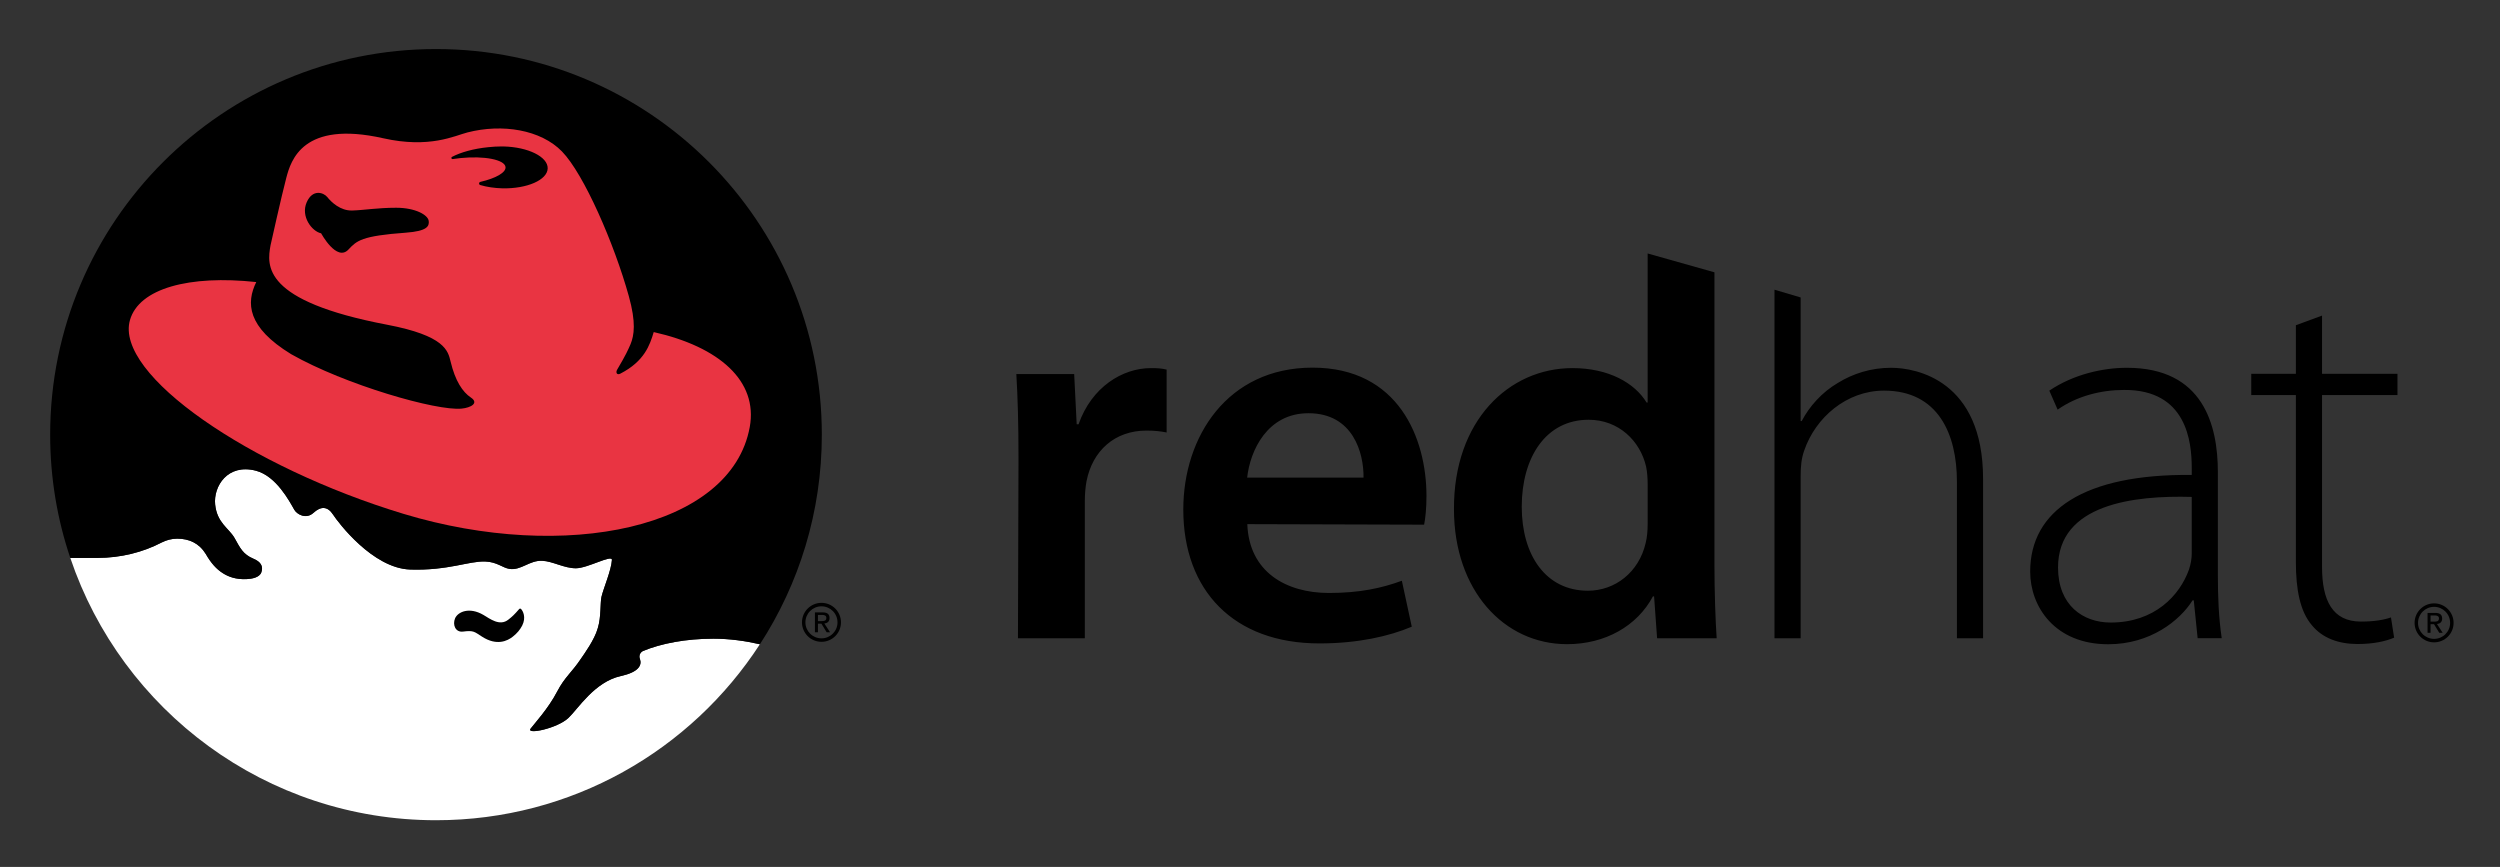 <svg xmlns="http://www.w3.org/2000/svg" role="img" xmlns:xlink="http://www.w3.org/1999/xlink" viewBox="-1.59 -1.72 95.68 33.18"><rect x="-1.59" y="-1.72" width="95.68" height="33.18" fill="#333333" stroke="none"/><title>Red Hat AMQ Interconnect logo</title><path fill="#fff" d="M27.493 22.936c-.569-.13-1.173-.213-1.783-.213-1.045 0-1.995.182-2.696.473-.078.039-.132.12-.132.211 0 .034.007.068.021.096.082.24-.054.499-.732.65-1.006.22-1.641 1.259-2.004 1.602-.427.405-1.631.654-1.45.411.142-.187.684-.776 1.013-1.412.296-.568.559-.73.92-1.273.107-.159.518-.718.638-1.16.134-.432.089-.974.141-1.197.074-.322.377-1.019.4-1.415.013-.221-.931.32-1.379.32-.448 0-.885-.269-1.285-.287-.495-.024-.814.381-1.263.309-.255-.04-.472-.265-.918-.281-.637-.024-1.416.353-2.877.307-1.438-.047-2.766-1.818-2.947-2.099-.213-.329-.473-.329-.755-.069-.283.257-.633.054-.731-.119-.189-.33-.693-1.293-1.474-1.496-1.08-.28-1.627.598-1.556 1.295.072.709.531.908.744 1.285.211.376.32.62.718.787.284.118.389.292.305.524-.074.202-.368.249-.563.258-.411.02-.699-.092-.91-.226-.244-.157-.444-.373-.656-.74-.248-.406-.637-.582-1.09-.582-.216 0-.419.057-.598.148-.71.371-1.556.589-2.466.589l-1.028.001c1.969 5.837 7.492 10.039 13.997 10.039 5.195 0 9.764-2.68 12.396-6.736"/><path d="M27.493 22.938c-.569-.132-1.173-.214-1.783-.214-1.045 0-1.995.182-2.696.473-.078.039-.132.119-.132.211 0 .033.007.068.021.095.082.241-.054.501-.732.651-1.006.221-1.641 1.258-2.004 1.601-.427.406-1.631.655-1.45.413.142-.189.684-.778 1.013-1.414.296-.567.559-.73.92-1.272.107-.159.518-.719.638-1.16.134-.433.089-.974.141-1.197.074-.322.377-1.019.4-1.414.013-.223-.931.318-1.379.318-.448 0-.885-.268-1.285-.286-.495-.025-.814.381-1.263.309-.255-.04-.472-.265-.918-.282-.637-.023-1.416.354-2.877.307-1.438-.047-2.766-1.816-2.947-2.097-.213-.331-.473-.331-.755-.071-.283.258-.633.055-.731-.118-.189-.331-.693-1.294-1.474-1.497-1.08-.28-1.627.598-1.556 1.296.072.708.531.907.744 1.284.211.376.32.621.718.788.284.117.389.292.305.524-.074.202-.368.249-.563.258-.411.019-.699-.092-.91-.228-.244-.154-.444-.371-.656-.739-.248-.405-.637-.582-1.09-.582-.216 0-.419.058-.598.148-.71.371-1.556.59-2.466.59H1.1c-.5-1.481-.77-3.068-.77-4.717C.33 6.764 6.941.157 15.097.157c8.154 0 14.766 6.607 14.766 14.759 0 2.958-.871 5.71-2.37 8.022"/><path d="M18.348 21.584c.076.073.207.322.047.639-.09.168-.187.285-.359.423-.209.167-.614.359-1.17.005-.3-.189-.319-.253-.732-.199-.295.038-.412-.261-.307-.508.107-.247.542-.447 1.085-.129.245.143.625.447.957.177.139-.109.222-.183.413-.405.009-.009.021-.014.035-.014.012 0 .023.004.031.011"/><path fill="#e93442" d="M13.947 7.185c-1.705.123-1.883.307-2.202.646-.45.481-1.044-.621-1.044-.621-.357-.075-.788-.649-.555-1.184.23-.53.654-.372.786-.207.161.201.506.53.954.518.448-.012.964-.106 1.685-.106.73 0 1.22.272 1.247.507.025.199-.059.387-.871.447m1.792-2.817h-.008c-.026 0-.047-.02-.047-.044 0-.018.011-.034.027-.041.331-.174.824-.314 1.388-.37.169-.018.335-.028.494-.028h.085c.947.022 1.704.398 1.693.84-.012.442-.787.783-1.735.763-.305-.008-.593-.052-.84-.124-.031-.007-.051-.032-.051-.062 0-.029.02-.054.052-.062.589-.136.988-.36.96-.571-.038-.279-.809-.431-1.725-.339-.101.01-.198.023-.293.038m7.69 6.621c-.146.49-.353 1.117-1.277 1.591-.135.069-.185-.044-.124-.15.35-.594.411-.742.513-.975.141-.343.217-.83-.066-1.844-.555-1.997-1.715-4.668-2.556-5.533-.813-.836-2.285-1.072-3.617-.73-.49.125-1.449.623-3.227.223-3.077-.693-3.533.847-3.709 1.518-.178.671-.602 2.578-.602 2.578-.141.778-.326 2.128 4.453 3.039 2.226.423 2.338.999 2.438 1.412.177.741.459 1.165.777 1.377.318.212 0 .388-.353.423-.947.099-4.452-.906-6.526-2.083-1.696-1.036-1.724-1.968-1.336-2.76-2.562-.277-4.485.24-4.833 1.453-.599 2.08 4.576 5.634 10.469 7.418 6.184 1.871 12.544.564 13.251-3.321.321-1.765-1.166-3.071-3.675-3.636"/><g id="a"><path d="M29.714 22.149h.133l.201.33h.13l-.218-.336c.113-.014.198-.073.198-.209 0-.151-.089-.217-.268-.217h-.291v.762h.115v-.33zm0-.098v-.237h.157c.079 0 .165.019.165.112 0 .118-.086.125-.184.125h-.138z"/><path d="M30.596 22.099c0 .411-.334.745-.746.745s-.747-.334-.747-.745.335-.747.747-.747.746.336.746.747m-.746-.614c-.34 0-.615.274-.615.615 0 .337.275.611.615.611.338 0 .613-.274.613-.611 0-.341-.275-.615-.613-.615"/></g><path d="M37.39 15.846c0-1.354-.029-2.349-.083-3.249h2.214l.096 1.921h.072c.498-1.424 1.678-2.15 2.769-2.15.249 0 .395.009.601.056v2.408c-.24-.048-.464-.073-.772-.073-1.218 0-2.064.775-2.293 1.934-.042.225-.066.496-.066.771v5.243h-2.559l.021-6.861zm8.757 2.494c.067 1.832 1.486 2.634 3.124 2.634 1.176 0 2.019-.185 2.791-.468l.379 1.759c-.865.367-2.066.64-3.534.64-3.285 0-5.21-2.027-5.21-5.125 0-2.791 1.693-5.43 4.947-5.43 3.29 0 4.36 2.703 4.36 4.916 0 .476-.042.856-.09 1.094l-6.767-.02zm4.448-1.781c.012-.937-.396-2.464-2.109-2.464-1.575 0-2.23 1.429-2.345 2.464h4.454zm10.874 1.764c0 .268-.02.518-.078.746-.257 1.107-1.163 1.819-2.209 1.819-1.61 0-2.532-1.357-2.532-3.214 0-1.876.913-3.329 2.56-3.329 1.151 0 1.975.812 2.2 1.796.044.207.059.463.059.667v1.515zm2.556-9.621l-2.556-.721v5.704h-.042c-.453-.747-1.451-1.317-2.836-1.317-2.433 0-4.551 2.012-4.535 5.399 0 3.108 1.913 5.167 4.329 5.167 1.459 0 2.681-.695 3.285-1.828h.045l.115 1.601h2.28c-.047-.688-.085-1.8-.085-2.835v-11.17zm6.764 3.654c-.771 0-1.462.222-2.041.58-.602.352-1.091.897-1.383 1.459h-.041v-4.731l-1.001-.296v13.339h1.001v-6.188c0-.411.031-.696.137-.997.432-1.26 1.619-2.292 3.054-2.292 2.072 0 2.79 1.661 2.79 3.483v5.994h1.001v-6.103c0-3.769-2.558-4.248-3.517-4.248m12.503 7.947c0 .801.032 1.628.148 2.403h-.922l-.148-1.449h-.047c-.491.78-1.619 1.68-3.228 1.68-2.037 0-2.986-1.433-2.986-2.781 0-2.335 2.064-3.743 6.183-3.699v-.27c0-1.002-.195-2.998-2.591-2.983-.886 0-1.809.237-2.542.754l-.318-.727c.926-.627 2.055-.875 2.971-.875 2.921 0 3.48 2.192 3.48 4v3.947zm-1-3.005c-2.206-.063-5.117.271-5.117 2.7 0 1.454.96 2.108 2.015 2.108 1.687 0 2.647-1.044 2.997-2.029.072-.215.105-.433.105-.607v-2.172zm4.987-6.94v2.229h2.887v.812h-2.887v6.577c0 1.287.399 2.093 1.488 2.093.521 0 .891-.068 1.15-.159l.121.775c-.327.138-.786.243-1.397.243-.739 0-1.352-.232-1.748-.716-.458-.532-.615-1.381-.615-2.414v-6.399h-1.708v-.812h1.708v-1.86l1.001-.369z"/><use width="93" height="30" transform="translate(61.718 .02)" xlink:href="#a"/></svg>